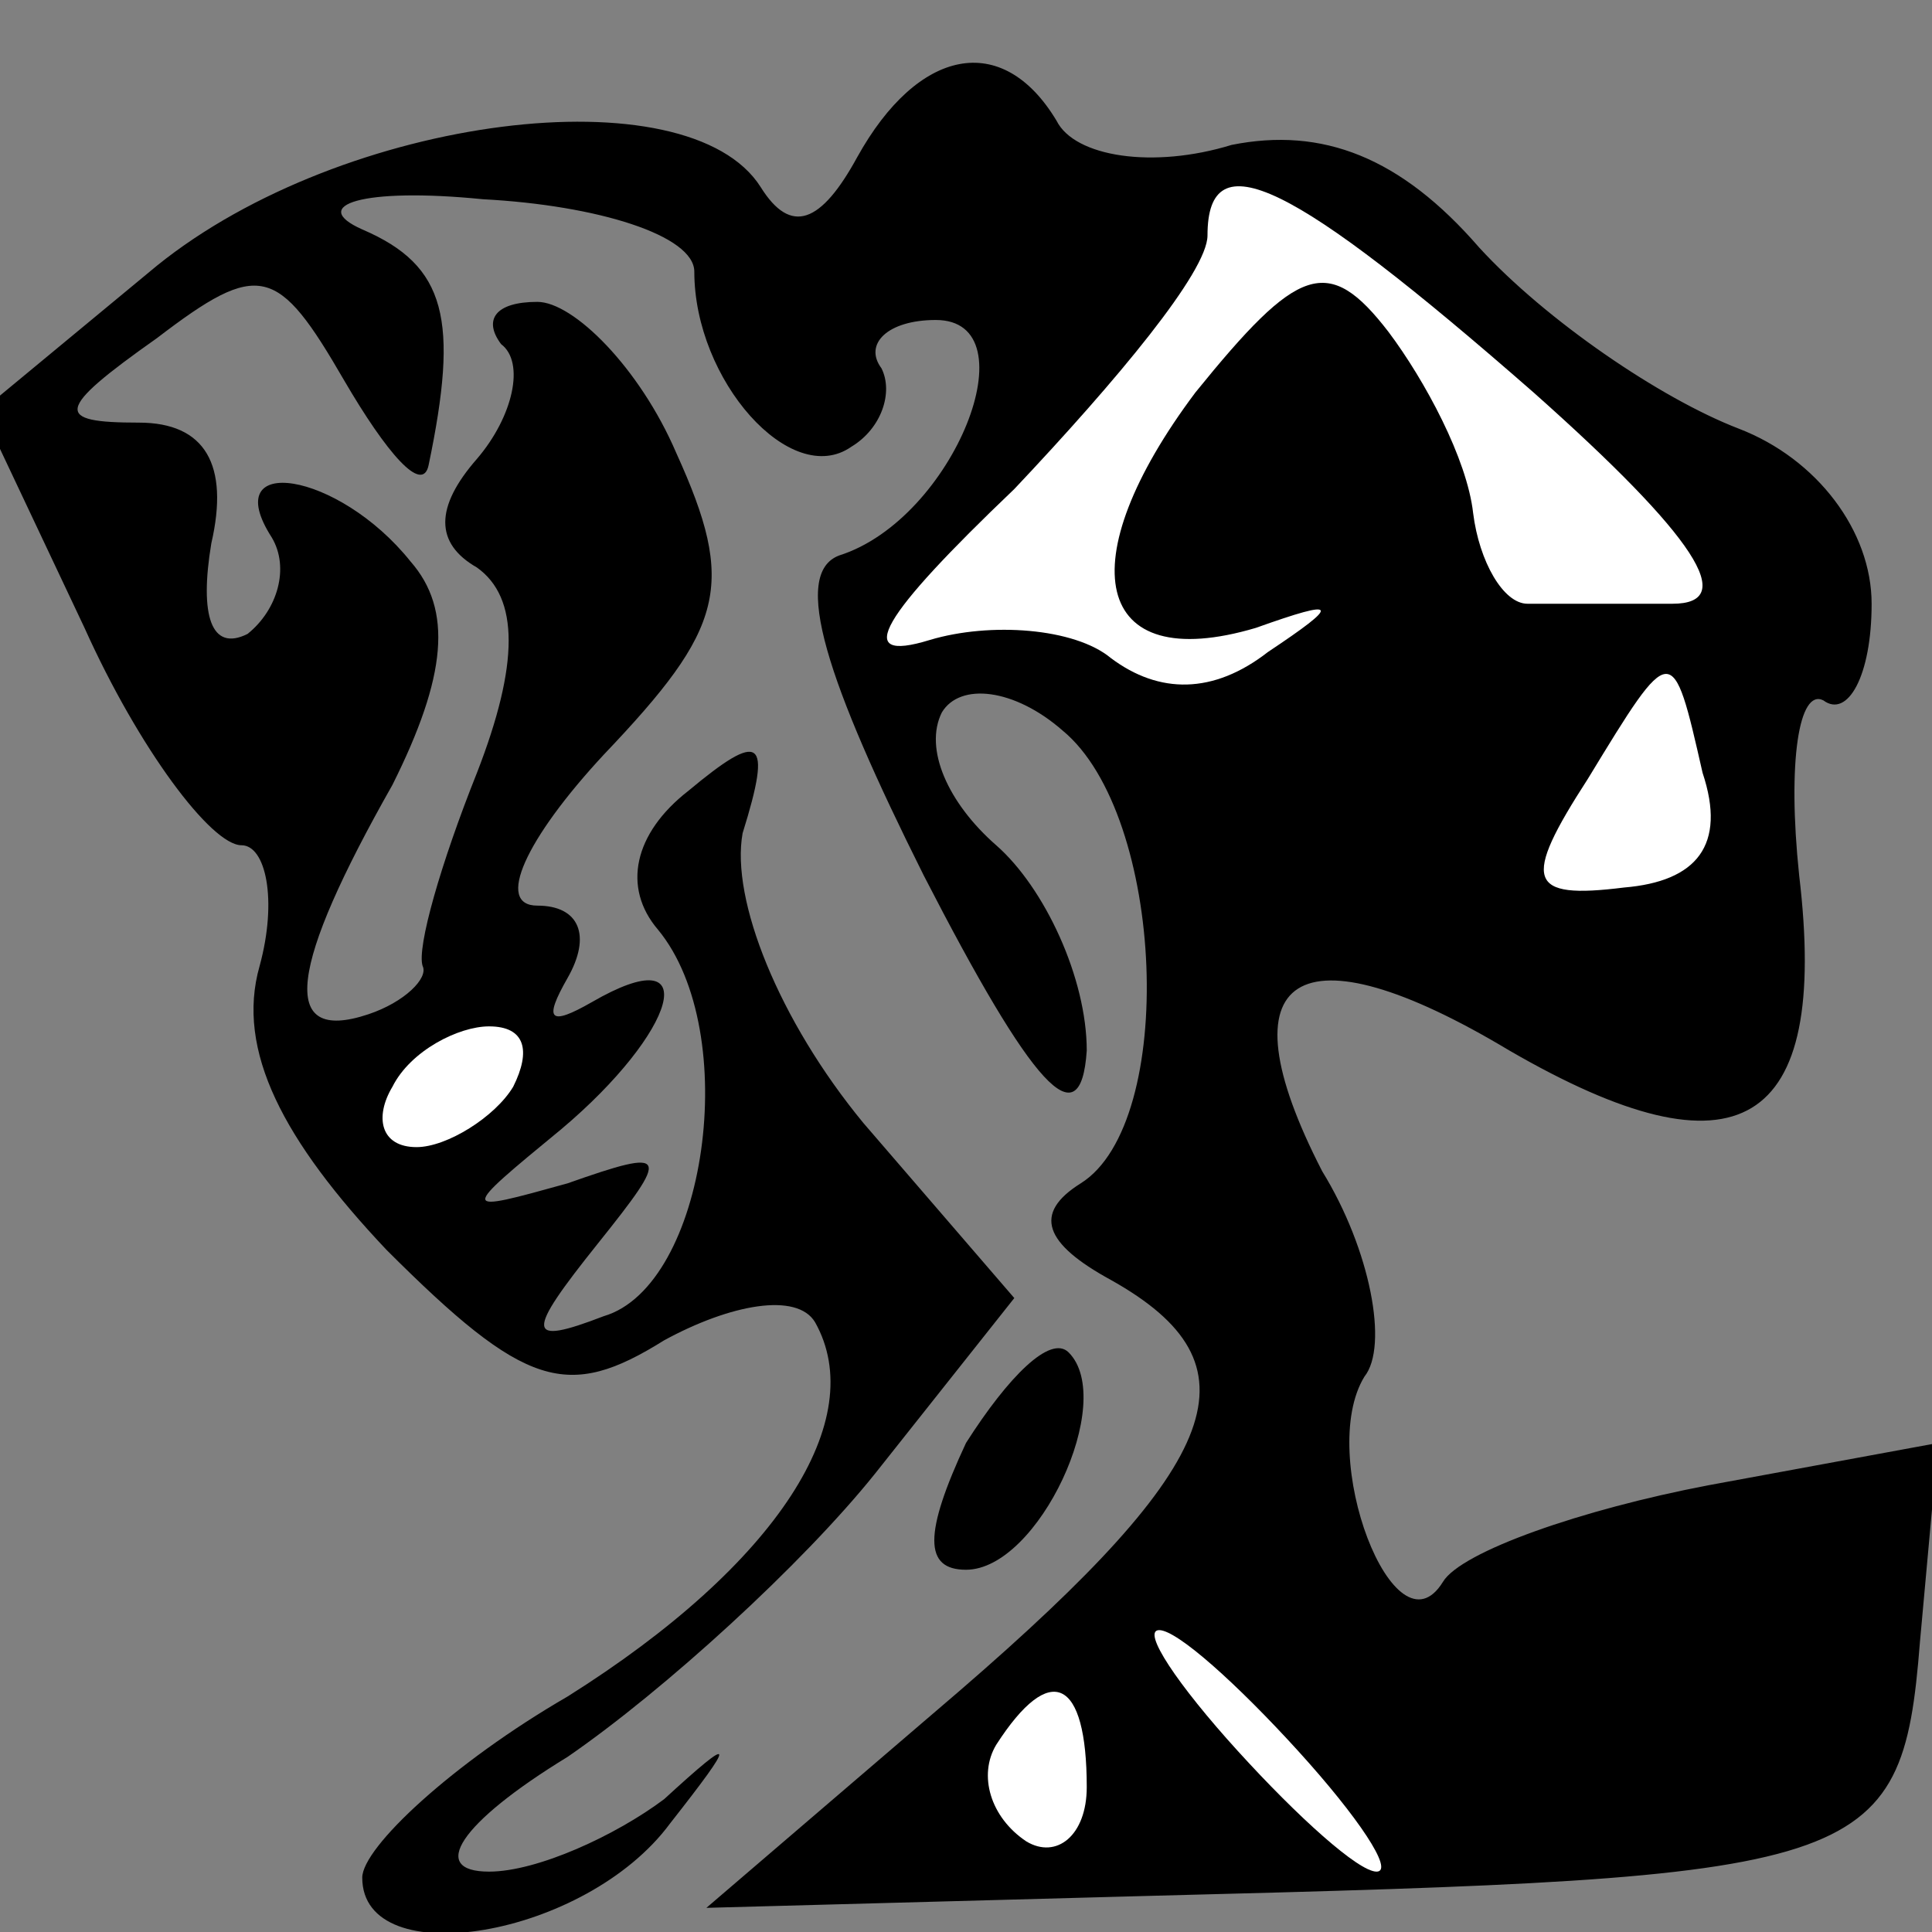 <?xml version="1.0" standalone="no"?>
<!DOCTYPE svg PUBLIC "-//W3C//DTD SVG 20010904//EN"
 "http://www.w3.org/TR/2001/REC-SVG-20010904/DTD/svg10.dtd">
<svg version="1.0" xmlns="http://www.w3.org/2000/svg"
 width="32pt" height="32pt" viewBox="0 0 32 32"
 preserveAspectRatio="xMidYMid meet">
<rect x="0" y="0" width="32" height="32" fill="#808080" stroke="none"/>
<g transform="translate(0,32) scale(0.1,-0.1)"
fill="#000000" stroke="none">
<path fill="#000000" stroke="none" d="M142 294 c-6 -11 -11 -13 -16 -5 -12
19 -69 12 -100 -13 l-29 -24 17 -36 c9 -20 21 -36 26 -36 4 0 6 -9 3 -20 -4
-14 4 -29 21 -47 23 -23 30 -25 46 -15 11 6 22 8 25 3 9 -16 -6 -40 -41 -62
-19 -11 -34 -25 -34 -30 0 -16 37 -10 51 9 11 14 11 15 -1 4 -8 -6 -21 -12
-29 -12 -10 0 -5 8 13 19 16 11 39 32 51 47 l23 29 -25 29 c-14 17 -22 37 -20
48 5 16 3 17 -9 7 -9 -7 -11 -16 -5 -23 14 -17 8 -59 -9 -64 -13 -5 -13 -3 -1
12 12 15 12 16 -5 10 -18 -5 -18 -5 -1 9 19 16 24 32 5 21 -7 -4 -8 -3 -4 4 4
7 2 12 -5 12 -7 0 -2 11 11 25 20 21 22 28 12 50 -6 14 -17 25 -23 25 -7 0 -9
-3 -6 -7 4 -3 2 -12 -4 -19 -7 -8 -7 -14 0 -18 7 -5 7 -16 0 -34 -6 -15 -10
-29 -9 -32 1 -2 -3 -6 -9 -8 -15 -5 -13 8 4 38 9 18 10 29 3 37 -12 15 -32 18
-23 4 3 -5 1 -12 -4 -16 -6 -3 -8 3 -6 15 3 13 -1 20 -12 20 -14 0 -14 2 3 14
17 13 20 12 31 -7 7 -12 13 -19 14 -14 5 24 3 33 -11 39 -9 4 0 7 20 5 19 -1
35 -6 35 -12 0 -18 16 -36 26 -29 5 3 7 9 5 13 -3 4 1 8 9 8 16 0 3 -33 -16
-39 -8 -3 -2 -21 14 -53 18 -35 26 -44 27 -29 0 12 -7 27 -15 34 -8 7 -12 16
-9 22 3 5 12 4 20 -3 17 -14 19 -65 3 -75 -8 -5 -6 -10 5 -16 25 -14 19 -30
-25 -68 l-42 -36 74 2 c118 3 124 4 127 42 l3 33 -38 -7 c-21 -4 -41 -11 -44
-16 -8 -13 -21 21 -13 34 4 5 1 21 -7 34 -17 33 -4 41 31 20 38 -22 53 -13 48
29 -2 19 0 31 4 29 4 -3 8 4 8 16 0 12 -9 24 -22 29 -13 5 -32 18 -43 30 -13
15 -26 20 -41 17 -13 -4 -26 -2 -29 4 -9 15 -23 12 -33 -6z"/>
<path fill="#ffffff" stroke="none" d="M254 255 c27 -24 34 -35 23 -35 -10 0
-20 0 -24 0 -4 0 -8 7 -9 15 -1 9 -8 22 -14 30 -10 13 -15 11 -32 -10 -21 -28
-17 -47 10 -39 14 5 14 4 2 -4 -9 -7 -18 -7 -26 -1 -6 5 -20 6 -30 3 -13 -4
-8 4 14 25 17 18 32 36 32 42 0 16 14 9 54 -26z"/>
<path fill="#ffffff" stroke="none" d="M282 192 c4 -12 -1 -18 -13 -19 -16 -2
-17 1 -6 18 14 23 14 23 19 1z"/>
<path fill="#ffffff" stroke="none" d="M85 140 c-3 -5 -11 -10 -16 -10 -6 0
-7 5 -4 10 3 6 11 10 16 10 6 0 7 -4 4 -10z"/>
<path fill="#ffffff" stroke="none" d="M215 30 c10 -11 16 -20 13 -20 -3 0
-13 9 -23 20 -10 11 -16 20 -13 20 3 0 13 -9 23 -20z"/>
<path fill="#ffffff" stroke="none" d="M180 24 c0 -8 -5 -12 -10 -9 -6 4 -8
11 -5 16 9 14 15 11 15 -7z"/>
<path fill="#000000" stroke="none" d="M160 81 c-7 -15 -7 -21 0 -21 12 0 25
28 17 36 -3 3 -10 -4 -17 -15z"/>
</g>
</svg>
